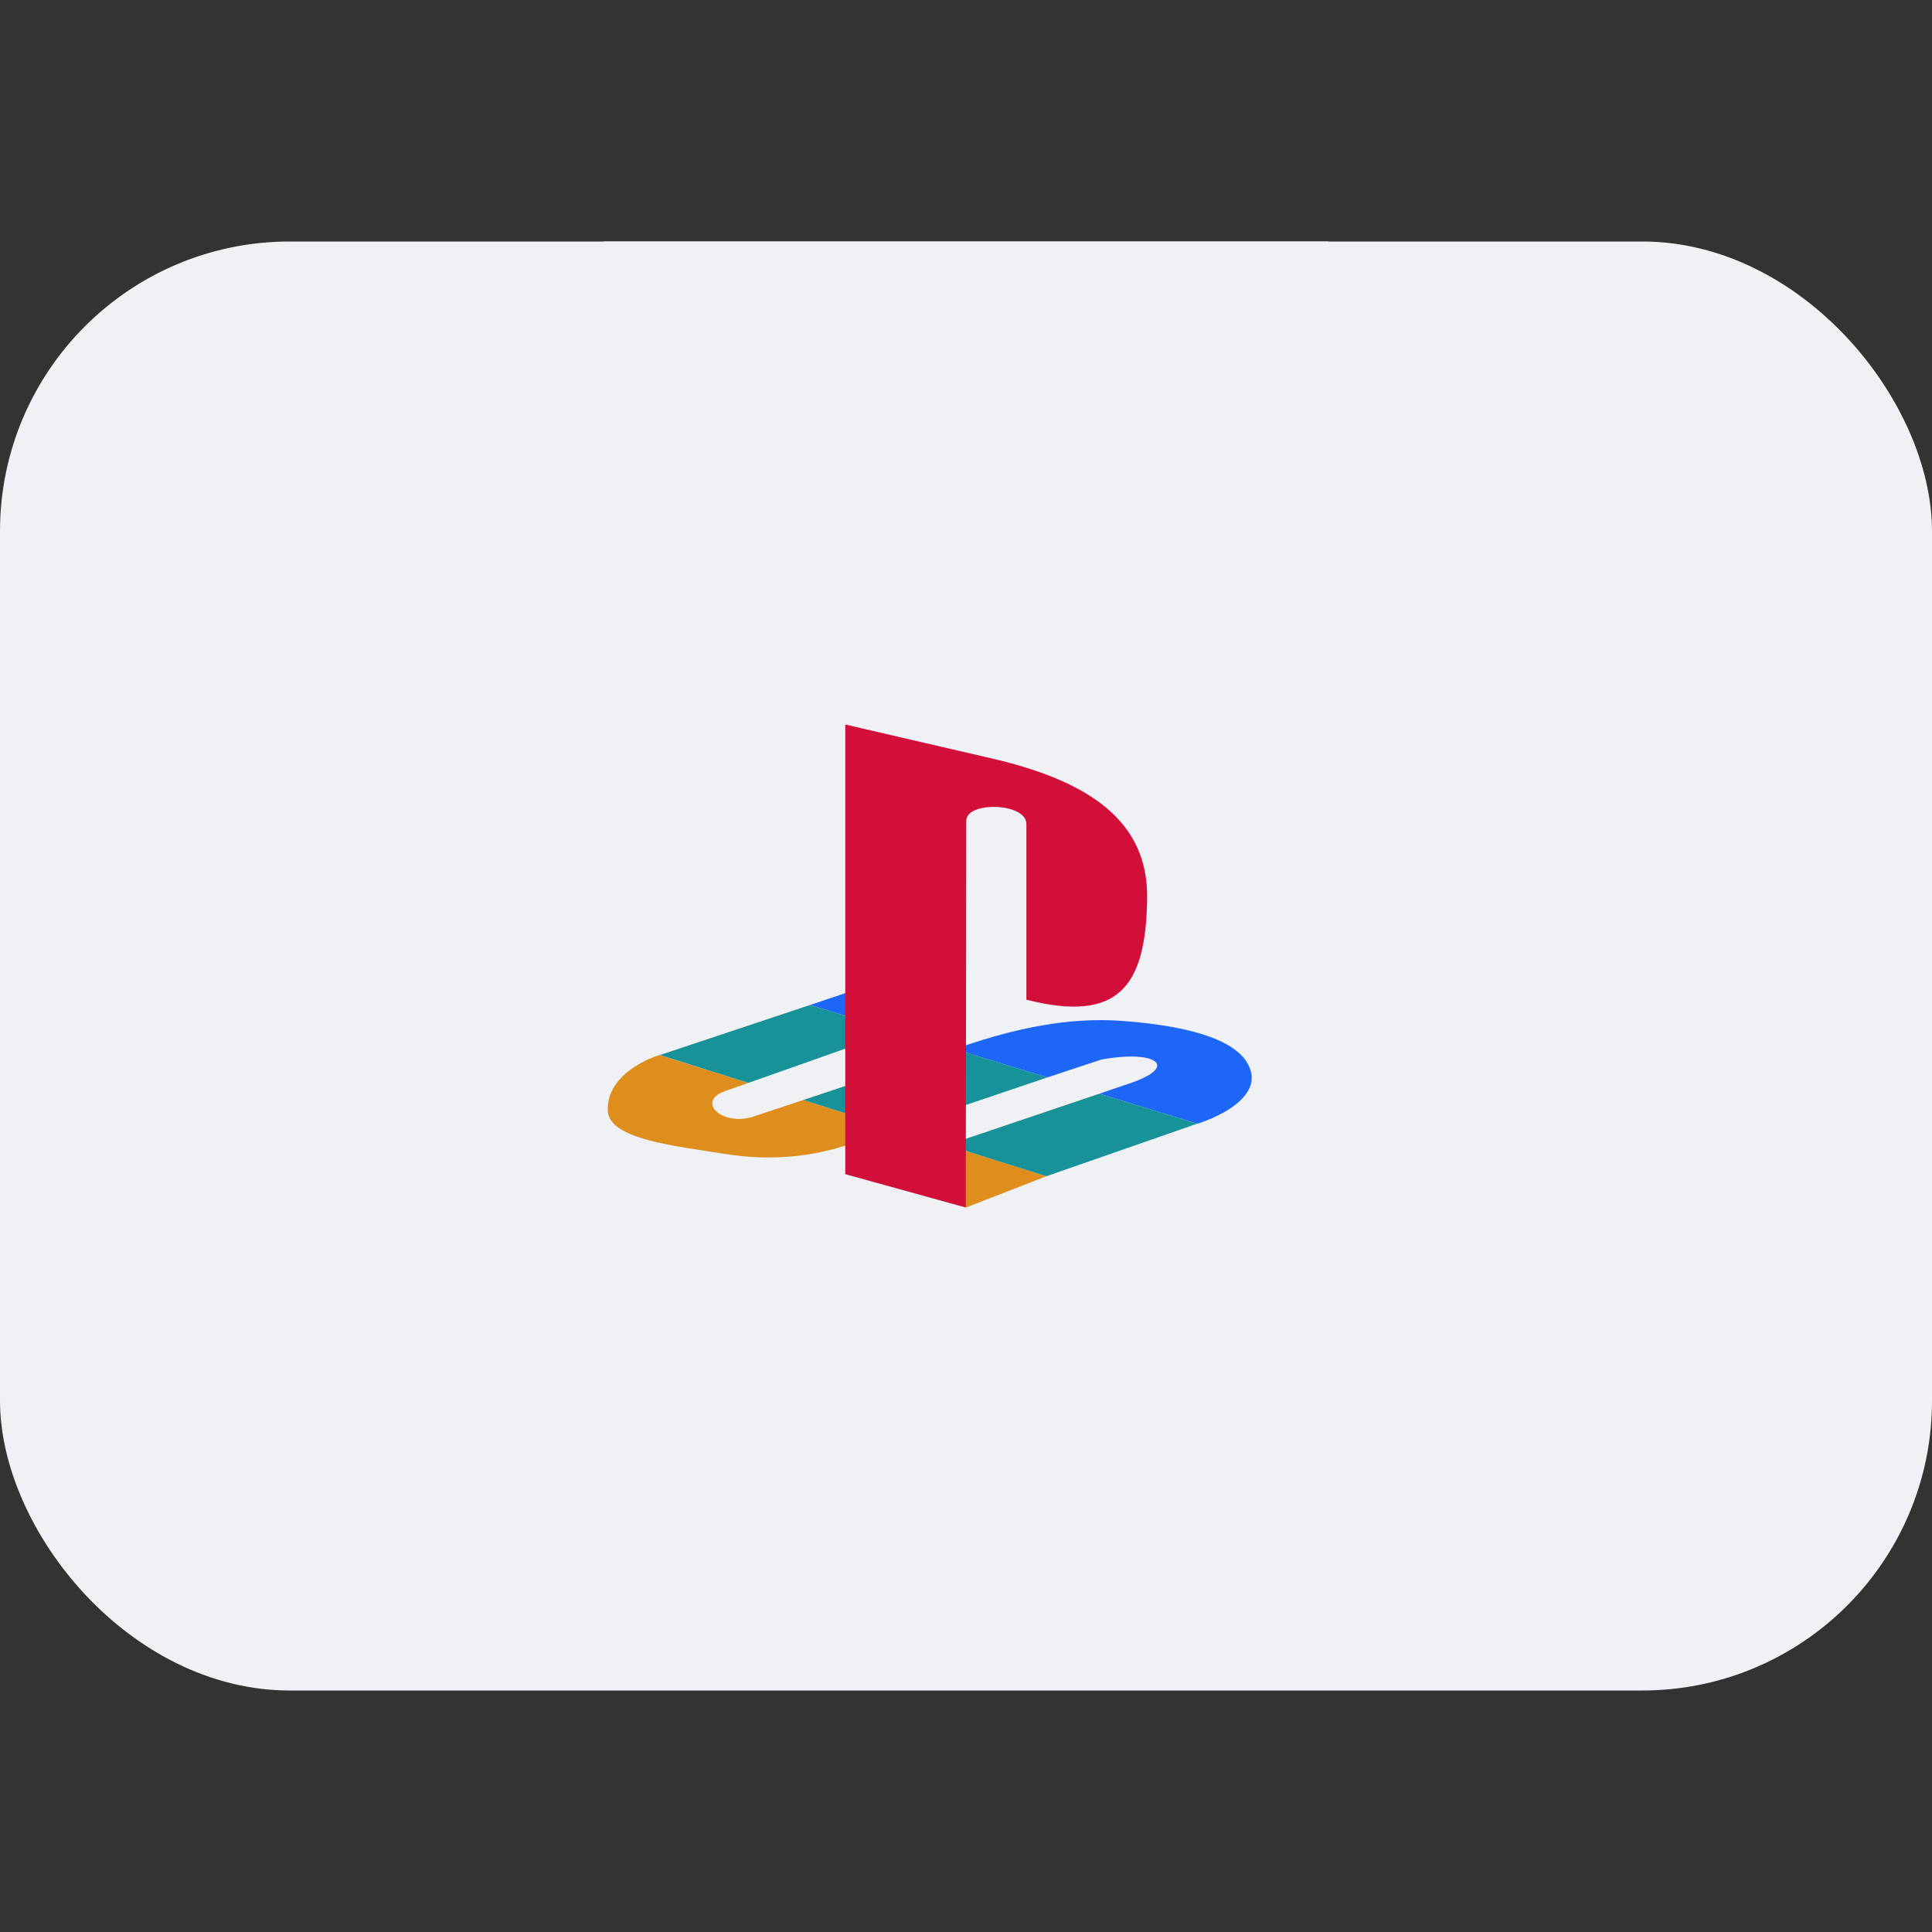 <svg xmlns="http://www.w3.org/2000/svg" width="16" height="16" version="1.1">
 <rect width="100%" height="100%" fill="#333333" stroke="none"/>
 <rect style="fill:#eff1f5" width="16" height="12" x="0" y="2" rx="2.4" ry="2.4"/>
 <circle style="fill:#eff1f5" cx="8" cy="8" r="5"/>
 <rect style="fill:#eff1f5" width="6" height="5" x="5" y="2"/>
 <circle style="fill:#eff1f5" cx="2" cy="12" r="1"/>
 <circle style="fill:#eff1f5" cx="14" cy="12" r="1"/>
 <path style="fill:#df8e1d" d="m 6.652,9.11 -0.406,0.135 C 5.984,9.334 5.761,9.123 6.002,9.037 L 6.198,8.968 5.46,8.737 C 5.233,8.813 5.02,8.975 5.034,9.203 5.048,9.434 5.582,9.489 5.995,9.555 6.379,9.617 6.729,9.582 7.047,9.472 V 9.234 Z M 8,10 8.666,9.741 7.907,9.503 7.998,10 Z"/>
 <path style="fill:#1e66f5" d="m 9.914,9.306 0.014,-0.003 C 10.256,9.189 10.396,9.03 10.361,8.882 10.305,8.633 9.903,8.499 9.284,8.454 8.84,8.423 8.404,8.519 7.977,8.664 L 7.907,8.689 8.673,8.923 9.12,8.775 C 9.589,8.689 9.777,8.84 9.326,8.982 L 9.103,9.058 Z M 7.047,8.209 6.708,8.323 7.047,8.426 Z"/>
 <path style="fill:#179299" d="M 8.666,9.741 9.914,9.306 9.103,9.058 7.907,9.462 v 0.041 z M 7.047,8.978 6.652,9.11 7.047,9.234 Z M 7.907,9.182 V 8.689 L 8.673,8.923 Z M 6.198,8.968 7.047,8.668 V 8.426 L 6.708,8.323 5.478,8.733 c -0.004,0 -0.01,0.003 -0.017,0.003 z"/>
 <path style="fill:#d20f39" d="M 8.002,6.799 7.998,10 7,9.724 V 6 L 8.234,6.286 C 9.024,6.473 9.508,6.802 9.5,7.437 9.492,8.176 9.259,8.472 8.5,8.279 V 6.823 C 8.5,6.647 8,6.633 8.002,6.799 Z"/>
</svg>
